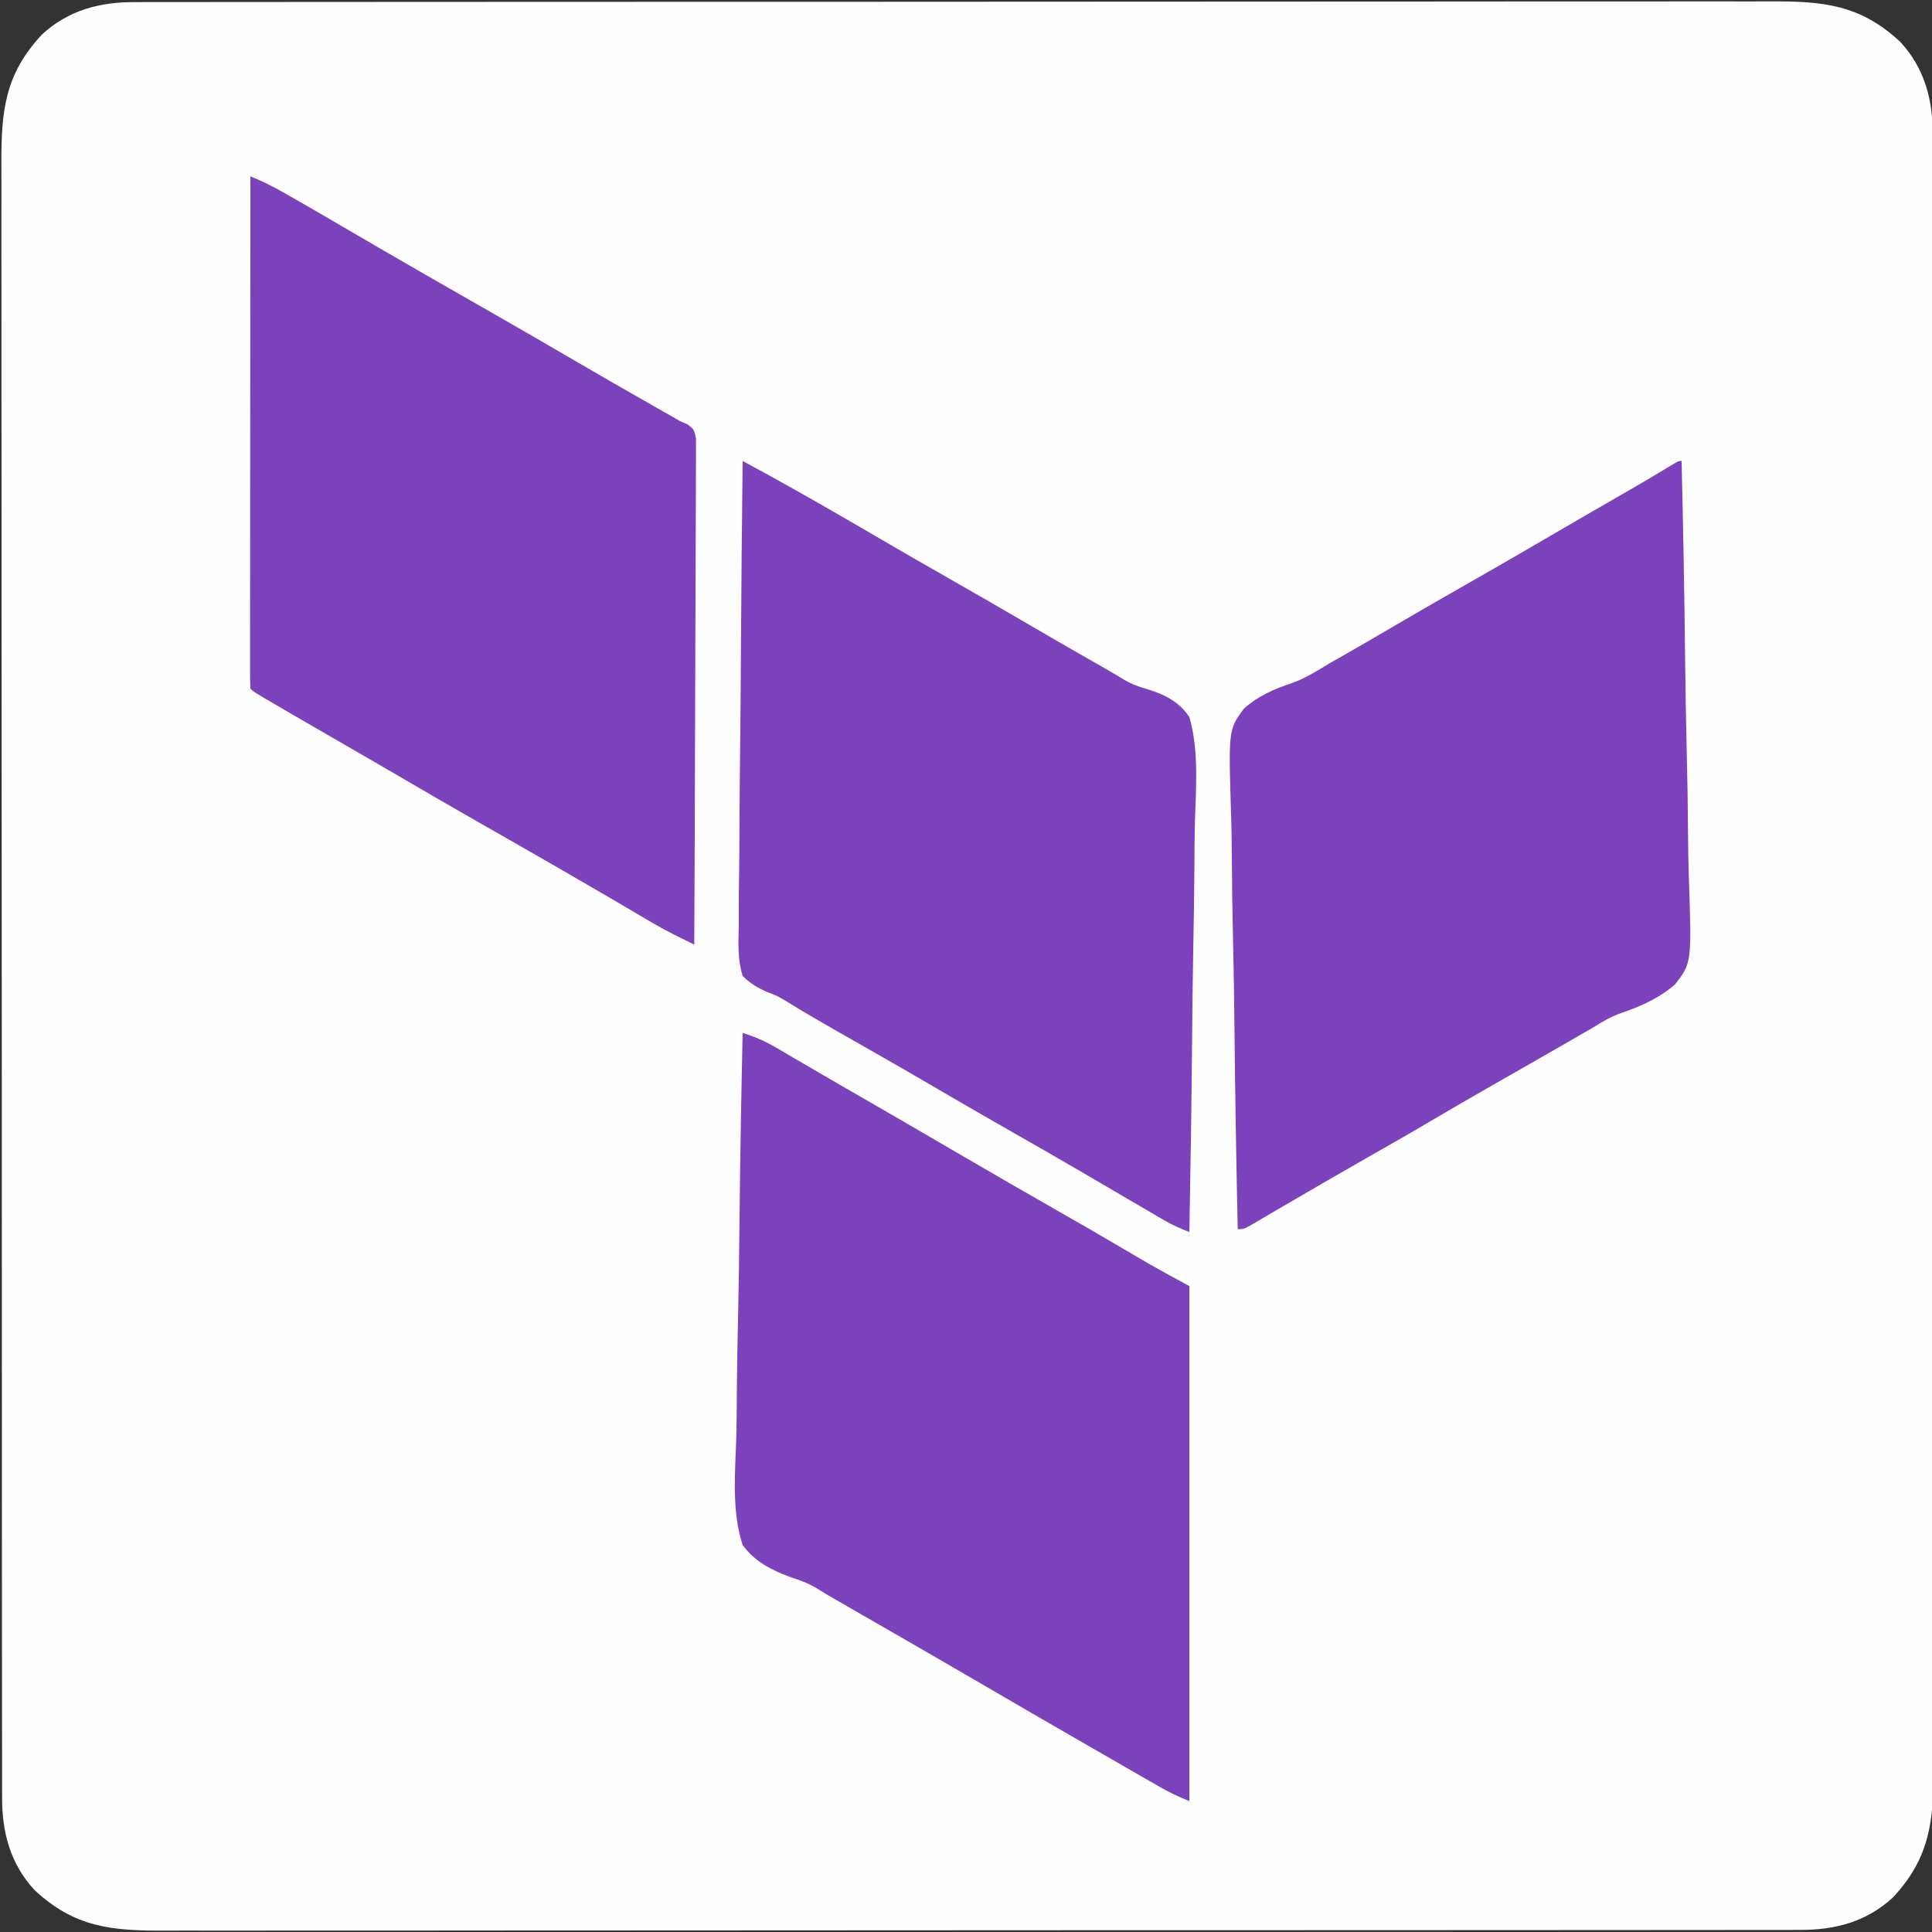 <?xml version="1.0" encoding="UTF-8"?>
<svg version="1.1" xmlns="http://www.w3.org/2000/svg" width="679" height="679">
<rect width="100%" height="100%" fill="#333333" stroke="none"/>
<path d="M0 0 C1.028 -0.004 2.055 -0.007 3.114 -0.011 C6.568 -0.02 10.021 -0.015 13.475 -0.01 C15.972 -0.014 18.469 -0.018 20.967 -0.024 C26.401 -0.034 31.836 -0.037 37.27 -0.035 C45.352 -0.032 53.434 -0.04 61.516 -0.051 C76.79 -0.07 92.065 -0.076 107.339 -0.077 C119.135 -0.078 130.931 -0.082 142.727 -0.088 C146.122 -0.09 149.517 -0.092 152.913 -0.094 C153.757 -0.094 154.601 -0.094 155.47 -0.095 C179.213 -0.107 202.956 -0.115 226.699 -0.114 C227.594 -0.114 228.489 -0.114 229.412 -0.114 C233.949 -0.114 238.487 -0.114 243.024 -0.114 C243.926 -0.114 244.827 -0.113 245.755 -0.113 C247.578 -0.113 249.4 -0.113 251.222 -0.113 C279.574 -0.112 307.925 -0.127 336.276 -0.154 C368.127 -0.185 399.979 -0.202 431.83 -0.2 C435.226 -0.2 438.623 -0.2 442.02 -0.2 C442.856 -0.2 443.693 -0.2 444.554 -0.2 C458.011 -0.2 471.467 -0.213 484.924 -0.23 C498.45 -0.247 511.976 -0.249 525.502 -0.236 C533.535 -0.228 541.569 -0.232 549.603 -0.252 C555.604 -0.265 561.605 -0.258 567.607 -0.242 C570.033 -0.239 572.459 -0.242 574.885 -0.254 C593.334 -0.333 606.466 0.819 620.552 13.98 C629.096 23.2 632.018 34.319 631.965 46.534 C631.969 47.56 631.972 48.585 631.976 49.643 C631.985 53.091 631.98 56.538 631.975 59.986 C631.979 62.479 631.984 64.972 631.989 67.465 C631.999 72.891 632.002 78.317 632 83.742 C631.997 91.811 632.006 99.879 632.016 107.947 C632.035 123.197 632.041 138.446 632.042 153.695 C632.043 165.471 632.047 177.248 632.054 189.024 C632.055 192.414 632.057 195.803 632.059 199.193 C632.06 200.457 632.06 200.457 632.06 201.746 C632.073 225.45 632.08 249.153 632.08 272.857 C632.08 273.751 632.08 274.645 632.079 275.565 C632.079 280.095 632.079 284.625 632.079 289.155 C632.079 290.505 632.079 290.505 632.079 291.882 C632.079 293.701 632.079 295.52 632.079 297.34 C632.077 325.644 632.092 353.948 632.12 382.253 C632.15 414.051 632.168 445.849 632.166 477.648 C632.166 481.039 632.166 484.43 632.165 487.821 C632.165 489.074 632.165 489.074 632.165 490.351 C632.165 503.786 632.178 517.22 632.195 530.654 C632.212 544.158 632.214 557.661 632.201 571.165 C632.194 579.185 632.197 587.205 632.217 595.226 C632.23 601.217 632.223 607.208 632.207 613.2 C632.204 615.622 632.208 618.044 632.219 620.466 C632.298 638.902 631.137 652.025 617.985 666.101 C608.759 674.651 597.637 677.567 585.416 677.515 C584.388 677.518 583.361 677.522 582.302 677.525 C578.848 677.534 575.395 677.53 571.941 677.525 C569.444 677.528 566.947 677.533 564.45 677.538 C559.015 677.548 553.58 677.552 548.146 677.55 C540.064 677.546 531.982 677.555 523.9 677.565 C508.626 677.585 493.352 677.59 478.077 677.591 C466.281 677.592 454.485 677.596 442.689 677.603 C439.294 677.605 435.899 677.606 432.504 677.608 C431.659 677.609 430.815 677.609 429.946 677.609 C406.203 677.622 382.46 677.63 358.717 677.629 C357.822 677.629 356.927 677.629 356.004 677.629 C351.467 677.629 346.929 677.628 342.392 677.628 C341.491 677.628 340.589 677.628 339.661 677.628 C337.838 677.628 336.016 677.628 334.194 677.628 C305.842 677.627 277.491 677.642 249.14 677.669 C217.289 677.7 185.438 677.717 153.586 677.715 C150.19 677.715 146.793 677.715 143.396 677.715 C142.56 677.715 141.724 677.715 140.862 677.715 C127.405 677.715 113.949 677.727 100.492 677.745 C86.966 677.761 73.44 677.763 59.915 677.75 C51.881 677.743 43.847 677.747 35.813 677.766 C29.812 677.78 23.811 677.772 17.809 677.756 C15.383 677.753 12.957 677.757 10.532 677.768 C-7.918 677.847 -21.05 676.695 -35.136 663.535 C-43.68 654.314 -46.602 643.196 -46.549 630.981 C-46.553 629.955 -46.556 628.929 -46.56 627.872 C-46.569 624.424 -46.564 620.976 -46.559 617.528 C-46.563 615.035 -46.568 612.542 -46.573 610.049 C-46.583 604.623 -46.586 599.198 -46.584 593.772 C-46.581 585.704 -46.589 577.635 -46.6 569.567 C-46.619 554.318 -46.625 539.069 -46.626 523.82 C-46.627 512.043 -46.631 500.267 -46.637 488.49 C-46.639 485.101 -46.641 481.711 -46.643 478.322 C-46.643 477.479 -46.644 476.636 -46.644 475.768 C-46.656 452.065 -46.664 428.361 -46.663 404.657 C-46.663 403.764 -46.663 402.87 -46.663 401.949 C-46.663 397.419 -46.663 392.889 -46.663 388.359 C-46.663 387.459 -46.663 386.56 -46.663 385.633 C-46.663 383.813 -46.663 381.994 -46.662 380.175 C-46.661 351.87 -46.676 323.566 -46.704 295.262 C-46.734 263.463 -46.751 231.665 -46.75 199.867 C-46.749 196.475 -46.749 193.084 -46.749 189.693 C-46.749 188.858 -46.749 188.023 -46.749 187.163 C-46.749 173.729 -46.762 160.295 -46.779 146.86 C-46.796 133.357 -46.798 119.853 -46.785 106.35 C-46.778 98.33 -46.781 90.309 -46.801 82.289 C-46.814 76.297 -46.807 70.306 -46.791 64.315 C-46.788 61.893 -46.792 59.471 -46.803 57.049 C-46.882 38.612 -45.721 25.489 -32.569 11.414 C-23.343 2.864 -12.221 -0.053 0 0 Z " fill="#FEFEFE" transform="translate(47.292,0.743)"/>
<path d="M0 0 C4.093 1.321 7.644 2.774 11.359 4.949 C12.889 5.839 12.889 5.839 14.45 6.746 C15.539 7.387 16.628 8.028 17.75 8.688 C18.906 9.362 20.062 10.036 21.218 10.709 C23.62 12.107 26.02 13.508 28.419 14.911 C33.972 18.155 39.551 21.355 45.125 24.562 C54.414 29.917 63.682 35.308 72.939 40.718 C86.96 48.904 101.015 57.032 115.125 65.062 C119.361 67.475 123.577 69.918 127.785 72.379 C128.838 72.994 129.89 73.61 130.974 74.244 C133.055 75.462 135.135 76.681 137.213 77.903 C138.676 78.759 138.676 78.759 140.168 79.633 C141.456 80.389 141.456 80.389 142.77 81.161 C147.476 83.841 152.246 86.407 157 89 C157 148.73 157 208.46 157 270 C153.137 268.455 149.876 266.888 146.301 264.832 C144.631 263.875 144.631 263.875 142.927 262.898 C141.722 262.203 140.517 261.508 139.312 260.812 C138.057 260.091 136.802 259.37 135.546 258.649 C132.319 256.795 129.094 254.937 125.87 253.078 C124.091 252.052 122.311 251.028 120.531 250.004 C108.006 242.802 95.508 235.555 83.034 228.267 C75.743 224.01 68.438 219.779 61.125 215.562 C60.048 214.941 58.97 214.32 57.86 213.68 C52.359 210.509 46.856 207.342 41.352 204.176 C39.692 203.22 39.692 203.22 38 202.246 C35.952 201.067 33.905 199.889 31.856 198.713 C29.875 197.572 27.917 196.389 25.984 195.169 C22.946 193.371 19.94 192.282 16.587 191.192 C9.911 188.684 4.311 185.838 0 180 C-3.898 168.073 -2.63 154.708 -2.231 142.335 C-2.092 137.325 -2.08 132.315 -2.054 127.304 C-1.986 117.832 -1.806 108.365 -1.584 98.895 C-1.338 88.107 -1.217 77.319 -1.107 66.529 C-0.878 44.35 -0.491 22.175 0 0 Z " fill="#7B42BC" transform="translate(261,363)"/>
<path d="M0 0 C1.724 0.938 3.448 1.877 5.171 2.816 C6.611 3.601 6.611 3.601 8.08 4.401 C12.637 6.897 17.165 9.443 21.688 12 C22.677 12.559 23.666 13.118 24.685 13.694 C32.718 18.247 40.697 22.889 48.665 27.557 C56.414 32.09 64.2 36.556 72 41 C80.694 45.954 89.365 50.944 98 56 C107.827 61.754 117.7 67.423 127.596 73.057 C129.761 74.29 131.904 75.562 134.021 76.874 C136.892 78.546 139.588 79.504 142.788 80.375 C148.747 82.324 153.415 84.705 157 90 C160.467 102.021 159.268 115.293 158.926 127.664 C158.807 132.708 158.797 137.751 158.774 142.795 C158.715 152.334 158.559 161.869 158.368 171.406 C158.156 182.269 158.051 193.132 157.956 203.997 C157.758 226.333 157.424 248.666 157 271 C153.93 269.792 151.047 268.558 148.199 266.891 C147.483 266.473 146.766 266.056 146.028 265.626 C145.255 265.172 144.483 264.718 143.688 264.25 C142.445 263.525 142.445 263.525 141.177 262.786 C138.45 261.194 135.725 259.597 133 258 C129.188 255.769 125.376 253.54 121.562 251.312 C120.565 250.73 119.568 250.147 118.54 249.546 C110.129 244.639 101.678 239.805 93.219 234.985 C83.974 229.716 74.769 224.383 65.586 219.008 C59.245 215.3 52.883 211.634 46.5 208 C24.333 195.379 24.333 195.379 15.056 189.722 C12.054 187.94 12.054 187.94 8.868 186.756 C5.297 185.191 2.795 183.736 0 181 C-1.78 175.216 -1.521 169.592 -1.362 163.59 C-1.359 161.806 -1.361 160.022 -1.368 158.237 C-1.371 153.404 -1.301 148.574 -1.217 143.741 C-1.142 138.687 -1.135 133.633 -1.12 128.578 C-1.083 119.012 -0.985 109.447 -0.864 99.882 C-0.73 88.99 -0.664 78.097 -0.604 67.205 C-0.479 44.802 -0.267 22.401 0 0 Z " fill="#7B42BC" transform="translate(261,162)"/>
<path d="M0 0 C4.14 1.61 7.959 3.552 11.812 5.75 C12.498 6.138 13.184 6.527 13.891 6.927 C21.114 11.035 28.284 15.233 35.457 19.427 C52.545 29.418 69.71 39.272 86.904 49.077 C95.929 54.225 104.915 59.436 113.881 64.687 C123.158 70.112 132.488 75.442 141.826 80.76 C142.95 81.4 144.073 82.04 145.23 82.699 C146.225 83.265 147.219 83.83 148.243 84.413 C149.153 84.937 150.063 85.46 151 86 C151.869 86.379 152.739 86.757 153.635 87.147 C156 89 156 89 156.615 92.196 C156.636 93.541 156.629 94.887 156.601 96.232 C156.608 97.345 156.608 97.345 156.614 98.48 C156.622 100.972 156.595 103.463 156.568 105.956 C156.566 107.739 156.567 109.523 156.57 111.307 C156.571 116.156 156.542 121.004 156.507 125.853 C156.476 130.918 156.473 135.983 156.467 141.048 C156.451 150.642 156.41 160.236 156.36 169.83 C156.304 180.752 156.277 191.673 156.252 202.594 C156.199 225.063 156.111 247.531 156 270 C154.394 269.201 152.788 268.401 151.183 267.601 C150.289 267.156 149.394 266.71 148.473 266.251 C145.823 264.911 143.245 263.486 140.688 261.977 C139.771 261.439 138.855 260.901 137.911 260.346 C136.95 259.778 135.99 259.21 135 258.625 C132.87 257.374 130.74 256.124 128.609 254.875 C127.518 254.234 126.427 253.594 125.303 252.934 C119.965 249.808 114.609 246.715 109.25 243.625 C108.178 243.006 107.105 242.388 106 241.751 C97.38 236.784 88.74 231.853 80.098 226.924 C71.019 221.744 61.974 216.507 52.952 211.227 C45.506 206.872 38.038 202.555 30.562 198.25 C23.008 193.897 15.458 189.537 7.938 185.125 C7.235 184.714 6.533 184.303 5.809 183.88 C1.121 181.121 1.121 181.121 0 180 C-0.098 177.672 -0.13 175.374 -0.12 173.046 C-0.121 172.31 -0.122 171.574 -0.123 170.816 C-0.125 168.332 -0.119 165.847 -0.114 163.363 C-0.113 161.59 -0.113 159.816 -0.114 158.042 C-0.114 153.212 -0.108 148.382 -0.101 143.551 C-0.095 138.509 -0.095 133.467 -0.093 128.425 C-0.09 118.869 -0.082 109.314 -0.072 99.759 C-0.061 88.884 -0.055 78.009 -0.05 67.133 C-0.04 44.756 -0.022 22.378 0 0 Z " fill="#7B42BC" transform="translate(88,62)"/>
<path d="M0 0 C0.562 23.356 0.984 46.711 1.243 70.073 C1.367 80.922 1.535 91.766 1.811 102.612 C2.05 112.071 2.205 121.526 2.258 130.988 C2.289 135.995 2.362 140.994 2.538 145.999 C3.564 176.423 3.564 176.423 -2.357 184.027 C-8.014 188.848 -14.222 191.653 -21.218 194.017 C-24.841 195.297 -27.805 197.039 -31.047 199.086 C-32.947 200.183 -34.849 201.279 -36.75 202.375 C-37.803 202.982 -38.856 203.59 -39.941 204.216 C-48.738 209.285 -57.556 214.317 -66.376 219.347 C-73.759 223.558 -81.116 227.808 -88.428 232.143 C-95.695 236.437 -103.036 240.601 -110.37 244.78 C-120.97 250.822 -131.521 256.944 -142.051 263.109 C-143.328 263.855 -143.328 263.855 -144.631 264.615 C-146.139 265.497 -147.644 266.383 -149.146 267.275 C-153.78 270 -153.78 270 -156 270 C-156.515 246.757 -156.902 223.514 -157.14 200.266 C-157.253 189.471 -157.407 178.678 -157.66 167.885 C-157.88 158.473 -158.021 149.064 -158.07 139.649 C-158.099 134.666 -158.165 129.69 -158.326 124.71 C-159.264 94.49 -159.264 94.49 -153.903 87.115 C-148.838 82.596 -143.264 80.151 -136.873 78.047 C-132.124 76.316 -127.928 73.682 -123.625 71.062 C-121.879 70.069 -120.133 69.075 -118.387 68.082 C-112.713 64.846 -107.074 61.55 -101.438 58.25 C-92.656 53.111 -83.84 48.037 -75 43 C-65.29 37.467 -55.613 31.881 -45.968 26.236 C-37.302 21.167 -28.607 16.15 -19.902 11.148 C-14.178 7.855 -8.492 4.512 -2.859 1.066 C-1 0 -1 0 0 0 Z " fill="#7B42BC" transform="translate(591,162)"/>
</svg>
